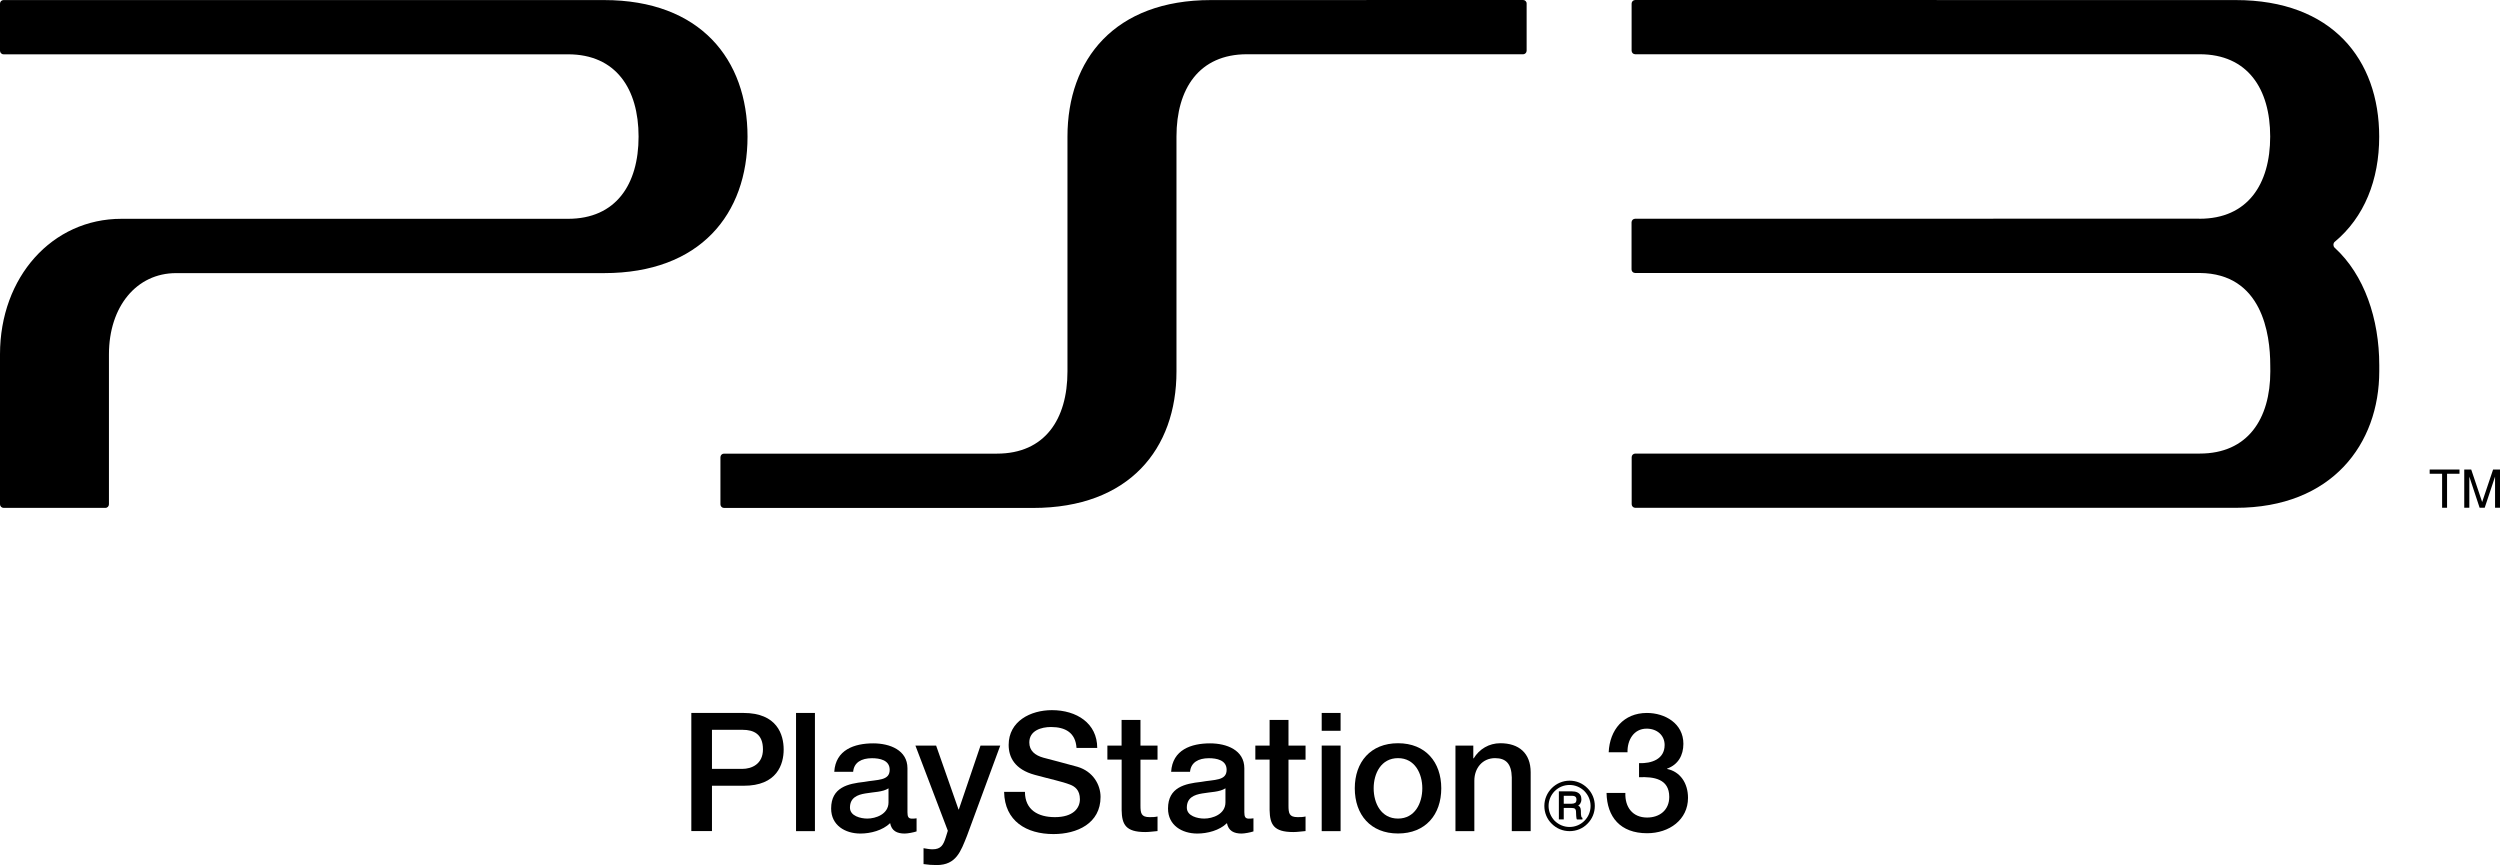 <?xml version="1.0" encoding="utf-8"?>
<!-- Generator: Adobe Illustrator 26.0.3, SVG Export Plug-In . SVG Version: 6.00 Build 0)  -->
<svg version="1.1" id="Layer_1" xmlns="http://www.w3.org/2000/svg" xmlns:xlink="http://www.w3.org/1999/xlink" x="0px" y="0px"
	 viewBox="0 0 3839 1328.5" style="enable-background:new 0 0 3839 1328.5;" xml:space="preserve">
<style type="text/css">
	.st0{fill:none;stroke:#000000;stroke-width:29.014;stroke-miterlimit:10;}
	.st1{fill:none;stroke:#000000;stroke-width:30.486;stroke-miterlimit:10;}
	.st2{fill:none;stroke:#000000;stroke-width:18.665;stroke-miterlimit:10;}
	.st3{fill:none;stroke:#000000;stroke-width:19.264;stroke-miterlimit:10;}
	.st4{fill:#FFFFFF;}
	.st5{fill:none;stroke:#FFFFFF;stroke-width:29.014;stroke-miterlimit:10;}
	.st6{fill:none;stroke:#FFFFFF;stroke-width:30.486;stroke-miterlimit:10;}
	.st7{fill:none;stroke:#FFFFFF;stroke-width:18.665;stroke-miterlimit:10;}
	.st8{fill:none;stroke:#FFFFFF;stroke-width:19.264;stroke-miterlimit:10;}
</style>
<g>
	<path d="M2516.9,1171.9c19.3,0.7,39.3-6.1,39.3-27.9c0-14.9-11.7-25.1-27.6-25.1c-20.1,0-29.9,18-29.4,36.3h-28.9
		c1.5-34.5,23-60.4,58.7-60.4c27.6,0,56,16,56,47.4c0,17.7-8.1,32-25,38.1v0.5c20,4.1,32.1,21.6,32.1,44.4
		c0,33.5-28.8,54.3-62.8,54.3c-41.1,0-61.6-24.9-62.3-61.9h28.9c-0.8,21.6,10.9,37.8,33.4,37.8c19.2,0,34-11.4,34-31.7
		c0-27.7-23.6-31.2-46.4-30.2V1171.9z"/>
	<path d="M2410.3,1276.3c10.3,0,20.1-3.9,27.3-11.3c7.4-7.3,11.4-17.1,11.4-27.4c0-10.4-4-20.1-11.4-27.4
		c-7.3-7.4-17-11.4-27.3-11.4c-21.2,0-38.8,17.5-38.8,38.8c0,10.3,3.9,20.1,11.4,27.4C2390.3,1272.4,2400,1276.3,2410.3,1276.3
		 M2378,1237.6c0-8.6,3.4-16.7,9.4-22.8c6.2-6.1,14.2-9.4,22.8-9.4c8.6,0,16.7,3.4,22.8,9.4c6,6.1,9.5,14.2,9.5,22.8
		c0,17.8-14.4,32.3-32.3,32.3c-8.6,0-16.6-3.4-22.8-9.4C2381.5,1254.3,2378,1246.2,2378,1237.6"/>
	<path d="M2429.4,1255.6c-0.6-0.3-1-0.9-1.2-1.9c-0.1-0.8-0.4-1.8-0.5-3.3l-0.1-5.5c-0.1-2.7-0.7-4.5-1.5-5.8
		c-0.7-0.8-1.6-1.4-2.6-2c1.3-0.9,2.5-2,3.2-3.2c1-1.7,1.7-3.9,1.7-6.6c0-5.1-2.2-8.7-6.4-10.6c-2.1-1-5-1.5-8.1-1.5h-20.1v43.1h7.5
		v-17.6h11.7c2.2,0,3.8,0.3,4.7,0.7c1.5,0.8,2.3,2.3,2.4,4.6l0.3,6.9c0.1,1.7,0.2,2.8,0.4,3.4c0.2,0.7,0.2,1.2,0.5,1.6l0.3,0.5h8.4
		v-2.5L2429.4,1255.6 M2420.8,1227.8c0,2.4-0.7,4-1.8,5c-1.4,0.9-3.4,1.4-5.8,1.4h-11.9V1222h12.7c1.6,0,3.1,0.3,4.2,0.8
		C2420,1223.7,2420.8,1225.3,2420.8,1227.8"/>
	<path d="M1061.5,1094.8h80.1c51.9,0,61.8,33.5,61.8,56.2c0,22.3-9.9,55.9-61.8,55.6h-48.3v69.6h-31.7V1094.8z M1093.2,1180.7h46.6
		c14.2,0,31.8-7.1,31.8-30c0-23.8-14.5-30-31.2-30h-47.1V1180.7z"/>
	<line class="st0" x1="1236.9" y1="1276.3" x2="1236.9" y2="1094.8"/>
	<path d="M1393.5,1247.2c0,7.1,1.5,9.9,6.9,9.9c1.8,0,4.1,0,7.1-0.5v20.1c-4.3,1.5-13.5,3.3-18.3,3.3c-11.7,0-20.1-4.1-22.3-16
		c-11.5,11.2-30.1,16-45.6,16c-23.6,0-45-12.7-45-38.4c0-32.8,26.2-38.2,50.6-40.9c20.8-3.8,39.3-1.5,39.3-18.6
		c0-15-15.4-17.8-27.2-17.8c-16.3,0-27.7,6.6-28.9,20.9h-29c2.1-33.8,30.8-43.7,59.8-43.7c25.6,0,52.6,10.4,52.6,38.2V1247.2z
		 M1364.5,1210.5c-8.9,5.9-22.8,5.6-35.6,7.9c-12.4,2-23.7,6.6-23.7,21.8c0,13,16.6,16.8,26.7,16.8c12.7,0,32.5-6.6,32.5-24.9
		V1210.5z"/>
	<path d="M1405.7,1144.9h31.8l34.4,98.1h0.5l33.3-98.1h30.3l-51.1,138.6c-9.5,23.6-16.3,44.9-46.6,44.9c-6.9,0-13.4-0.5-20.1-1.5
		v-24.4c4.6,0.7,9.2,1.7,13.7,1.7c13.5,0,16.8-7.1,20.4-18.3l3.2-10.2L1405.7,1144.9z"/>
	<path d="M1573.9,1215.9c0,28,20.5,38.9,46,38.9c28,0,38.4-13.7,38.4-27.5c0-14-7.7-19.6-15-22.4c-12.7-4.9-29.3-8.2-54.2-15
		c-31-8.4-40.2-27.2-40.2-46c0-36.4,33.6-53.4,66.4-53.4c37.9,0,69.6,20.1,69.6,58h-31.8c-1.5-23.4-17.2-32.1-39.2-32.1
		c-14.7,0-33.3,5.3-33.3,23.7c0,12.7,8.7,19.8,21.6,23.4c2.8,0.8,43,11.2,52.4,14c23.9,7.1,35.4,27.5,35.4,46.3
		c0,40.7-36.1,57-72.3,57c-41.4,0-75-19.8-75.8-64.8H1573.9z"/>
	<path d="M1700.4,1144.9h21.9v-39.4h29v39.4h26.2v21.6h-26.2v70.2c0,12,1,18.1,14,18.1c4,0,8.1,0,12.2-1v22.4
		c-6.3,0.5-12.5,1.5-18.8,1.5c-30.2,0-35.9-11.7-36.3-33.6v-77.6h-21.9V1144.9z"/>
	<path d="M1910.8,1247.2c0,7.1,1.5,9.9,6.9,9.9c1.8,0,4.1,0,7.1-0.5v20.1c-4.3,1.5-13.5,3.3-18.3,3.3c-11.7,0-20.1-4.1-22.4-16
		c-11.4,11.2-30,16-45.5,16c-23.6,0-45-12.7-45-38.4c0-32.8,26.2-38.2,50.6-40.9c20.9-3.8,39.4-1.5,39.4-18.6
		c0-15-15.5-17.8-27.2-17.8c-16.3,0-27.7,6.6-29,20.9h-29c2.1-33.8,30.7-43.7,59.8-43.7c25.6,0,52.6,10.4,52.6,38.2V1247.2z
		 M1881.8,1210.5c-8.9,5.9-22.9,5.6-35.6,7.9c-12.5,2-23.7,6.6-23.7,21.8c0,13,16.5,16.8,26.7,16.8c12.8,0,32.6-6.6,32.6-24.9
		V1210.5z"/>
	<path d="M1927.7,1144.9h21.9v-39.4h29v39.4h26.2v21.6h-26.2v70.2c0,12,0.9,18.1,14,18.1c4,0,8.1,0,12.2-1v22.4
		c-6.4,0.5-12.5,1.5-18.8,1.5c-30.3,0-35.9-11.7-36.4-33.6v-77.6h-21.9V1144.9z"/>
	<path d="M2029.6,1094.8h29v27.4h-29V1094.8z M2029.6,1144.9h29v131.4h-29V1144.9z"/>
	<path d="M2080.4,1210.5c0-40.2,24.2-69.2,66.4-69.2c42.2,0,66.4,29,66.4,69.2c0,40.5-24.2,69.4-66.4,69.4
		C2104.6,1279.9,2080.4,1251,2080.4,1210.5 M2184.1,1210.5c0-22.6-11.4-46.3-37.3-46.3c-26,0-37.4,23.6-37.4,46.3
		c0,22.9,11.4,46.5,37.4,46.5C2172.7,1257,2184.1,1233.4,2184.1,1210.5"/>
	<path d="M2235,1144.9h27.4v19.3l0.5,0.5c8.7-14.5,23.7-23.4,41-23.4c28.5,0,46.6,15.2,46.6,44.7v90.3h-29v-82.6
		c-0.5-20.6-8.7-29.5-25.7-29.5c-19.3,0-31.8,15.3-31.8,34.6v77.5h-29V1144.9z"/>
	<path d="M2338.9,0l-479.4,0.1c-147.9,0-220.3,91.1-220.3,209.8v360.5c0,73.4-34.7,126.2-108.3,126.2h-419.2c-3,0-5.4,2.5-5.4,5.5
		v72.4c0,3,2.5,5.5,5.5,5.5h474.5c147.9,0,220.3-90.9,220.3-209.5V209.7c0-73.5,34.8-126.4,108.2-126.4h424.1c3.1,0,5.4-2.5,5.4-5.4
		V5.5C2344.4,2.5,2341.9,0,2338.9,0"/>
	<path d="M927.6,0.1L5.4,0.1C2.4,0.1,0,2.5,0,5.5v72.4c0,3,2.4,5.5,5.5,5.5h866.8c73.4,0,108.3,52.9,108.3,126.4
		c0,73.4-34.8,126.2-108.3,126.2H186.6C80.2,335.9,0,425.4,0,544.1v230.3c0,3,2.5,5.5,5.5,5.5h156.4c3,0,5.4-2.5,5.4-5.5V544.1
		c0-73.4,42.4-124.7,103.1-124.7h657.2c147.9,0,220.3-90.9,220.3-209.5C1147.9,91.3,1075.5,0.1,927.6,0.1"/>
	<path d="M3585,380.3c-2.4-2.4-2.4-6.4-0.1-8.7c45.8-37.9,68.6-95.4,68.6-161.7c0-118.6-72.4-209.8-220.3-209.8l-922.2-0.1
		c-3,0-5.5,2.5-5.5,5.5v72.3c0,3.1,2.5,5.5,5.5,5.5h866.8c73.5,0,108.3,52.9,108.3,126.4c0,73.4-34.8,126.2-108.3,126.2h-0.8
		l-0.3-0.1l-865.8,0.1c-3,0-5.5,2.5-5.5,5.5v72.4c0,3,2.5,5.4,5.5,5.4H3378c95.7,0.8,108.2,93.8,108.2,141.4l0.1,9.5
		c0,73.5-34.9,126.4-108.3,126.4h-866.9c-3,0-5.5,2.5-5.5,5.4v72.4c0,3,2.5,5.5,5.5,5.5l922.2,0c147.9,0,220.3-98.3,220.3-209.7
		v-9.4C3653.6,489.8,3630.7,421.9,3585,380.3"/>
	<polygon points="3731,727.5 3750.1,727.5 3750.1,779.7 3757.7,779.7 3757.7,727.5 3776.8,727.5 3776.8,721 3731,721 	"/>
	<polygon points="3828.4,721 3811.6,770.9 3794.8,721 3784.1,721 3784.1,779.7 3791.9,779.7 3791.9,731.9 3807.7,779.7 
		3815.5,779.7 3831.4,731.9 3831.4,779.7 3839,779.7 3839,721 	"/>
</g>
</svg>
